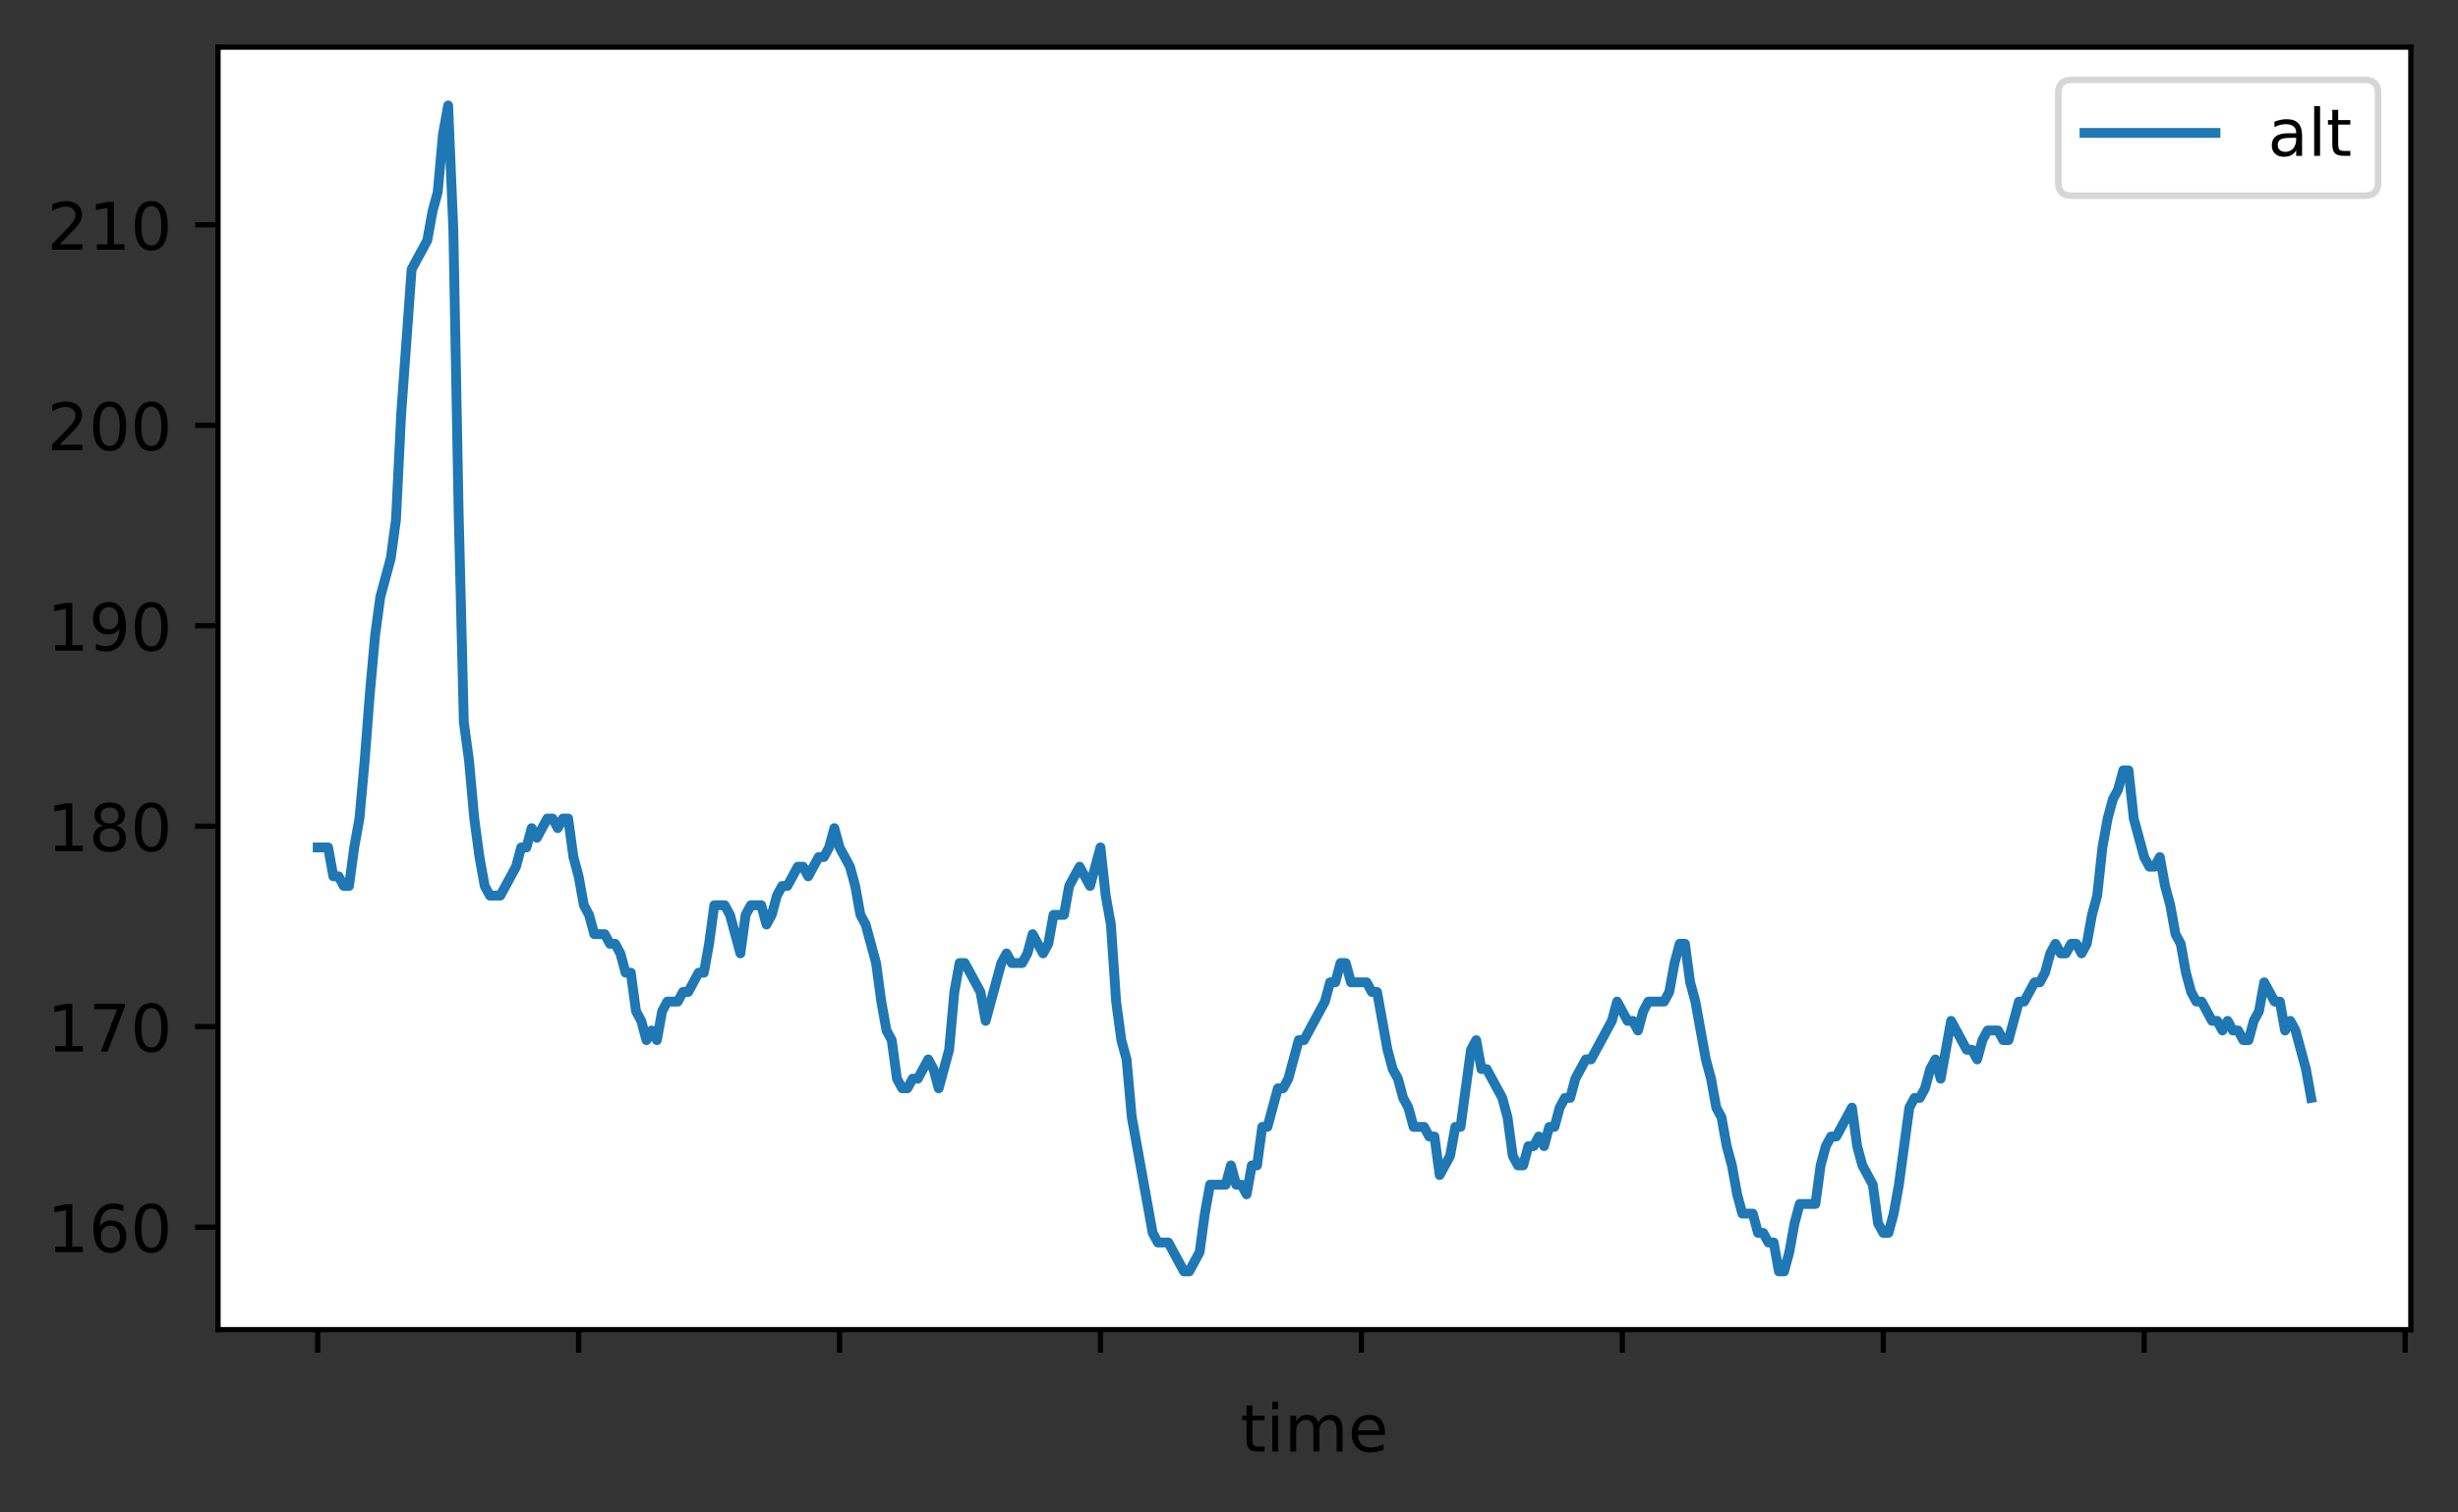 <?xml version="1.0" encoding="utf-8" standalone="no"?>
<!DOCTYPE svg PUBLIC "-//W3C//DTD SVG 1.1//EN"
  "http://www.w3.org/Graphics/SVG/1.1/DTD/svg11.dtd">
<!-- Created with matplotlib (https://matplotlib.org/) -->
<svg height="230.918pt" version="1.1" viewBox="0 0 375.288 230.918" width="375.288pt" xmlns="http://www.w3.org/2000/svg" xmlns:xlink="http://www.w3.org/1999/xlink">
 <rect x="0" y="0" width="375.288" height="230.918" fill="#333333" stroke="none"/>
 <defs>
  <style type="text/css">*{stroke-linecap:butt;stroke-linejoin:round;}</style>
 </defs>
 <g id="figure_1">
  <g id="patch_1">
   <path d="M 0 230.918 
L 375.288 230.918 
L 375.288 0 
L 0 0 
z
" style="fill:none;"/>
  </g>
  <g id="axes_1">
   <g id="patch_2">
    <path d="M 33.288 203.04 
L 368.087 203.04 
L 368.087 7.2 
L 33.288 7.2 
z
" style="fill:#ffffff;"/>
   </g>
   <g id="matplotlib.axis_1">
    <g id="xtick_1">
     <g id="line2d_1">
      <defs>
       <path d="M 0 0 
L 0 3.5 
" id="m11554ed2ac" style="stroke:#000000;stroke-width:0.8;"/>
      </defs>
      <g>
       <use style="stroke:#000000;stroke-width:0.8;" x="48.506" xlink:href="#m11554ed2ac" y="203.04"/>
      </g>
     </g>
    </g>
    <g id="xtick_2">
     <g id="line2d_2">
      <g>
       <use style="stroke:#000000;stroke-width:0.8;" x="88.344" xlink:href="#m11554ed2ac" y="203.04"/>
      </g>
     </g>
    </g>
    <g id="xtick_3">
     <g id="line2d_3">
      <g>
       <use style="stroke:#000000;stroke-width:0.8;" x="128.182" xlink:href="#m11554ed2ac" y="203.04"/>
      </g>
     </g>
    </g>
    <g id="xtick_4">
     <g id="line2d_4">
      <g>
       <use style="stroke:#000000;stroke-width:0.8;" x="168.02" xlink:href="#m11554ed2ac" y="203.04"/>
      </g>
     </g>
    </g>
    <g id="xtick_5">
     <g id="line2d_5">
      <g>
       <use style="stroke:#000000;stroke-width:0.8;" x="207.858" xlink:href="#m11554ed2ac" y="203.04"/>
      </g>
     </g>
    </g>
    <g id="xtick_6">
     <g id="line2d_6">
      <g>
       <use style="stroke:#000000;stroke-width:0.8;" x="247.697" xlink:href="#m11554ed2ac" y="203.04"/>
      </g>
     </g>
    </g>
    <g id="xtick_7">
     <g id="line2d_7">
      <g>
       <use style="stroke:#000000;stroke-width:0.8;" x="287.535" xlink:href="#m11554ed2ac" y="203.04"/>
      </g>
     </g>
    </g>
    <g id="xtick_8">
     <g id="line2d_8">
      <g>
       <use style="stroke:#000000;stroke-width:0.8;" x="327.373" xlink:href="#m11554ed2ac" y="203.04"/>
      </g>
     </g>
    </g>
    <g id="xtick_9">
     <g id="line2d_9">
      <g>
       <use style="stroke:#000000;stroke-width:0.8;" x="367.211" xlink:href="#m11554ed2ac" y="203.04"/>
      </g>
     </g>
    </g>
    <g id="text_1">
     <!-- time -->
     <g transform="translate(189.391 221.638)scale(0.1 -0.1)">
      <defs>
       <path d="M 18.312 70.219 
L 18.312 54.688 
L 36.812 54.688 
L 36.812 47.703 
L 18.312 47.703 
L 18.312 18.016 
Q 18.312 11.328 20.141 9.422 
Q 21.969 7.516 27.594 7.516 
L 36.812 7.516 
L 36.812 0 
L 27.594 0 
Q 17.188 0 13.234 3.875 
Q 9.281 7.766 9.281 18.016 
L 9.281 47.703 
L 2.688 47.703 
L 2.688 54.688 
L 9.281 54.688 
L 9.281 70.219 
z
" id="DejaVuSans-116"/>
       <path d="M 9.422 54.688 
L 18.406 54.688 
L 18.406 0 
L 9.422 0 
z
M 9.422 75.984 
L 18.406 75.984 
L 18.406 64.594 
L 9.422 64.594 
z
" id="DejaVuSans-105"/>
       <path d="M 52 44.188 
Q 55.375 50.25 60.062 53.125 
Q 64.75 56 71.094 56 
Q 79.641 56 84.281 50.016 
Q 88.922 44.047 88.922 33.016 
L 88.922 0 
L 79.891 0 
L 79.891 32.719 
Q 79.891 40.578 77.094 44.375 
Q 74.312 48.188 68.609 48.188 
Q 61.625 48.188 57.562 43.547 
Q 53.516 38.922 53.516 30.906 
L 53.516 0 
L 44.484 0 
L 44.484 32.719 
Q 44.484 40.625 41.703 44.406 
Q 38.922 48.188 33.109 48.188 
Q 26.219 48.188 22.156 43.531 
Q 18.109 38.875 18.109 30.906 
L 18.109 0 
L 9.078 0 
L 9.078 54.688 
L 18.109 54.688 
L 18.109 46.188 
Q 21.188 51.219 25.484 53.609 
Q 29.781 56 35.688 56 
Q 41.656 56 45.828 52.969 
Q 50 49.953 52 44.188 
z
" id="DejaVuSans-109"/>
       <path d="M 56.203 29.594 
L 56.203 25.203 
L 14.891 25.203 
Q 15.484 15.922 20.484 11.062 
Q 25.484 6.203 34.422 6.203 
Q 39.594 6.203 44.453 7.469 
Q 49.312 8.734 54.109 11.281 
L 54.109 2.781 
Q 49.266 0.734 44.188 -0.344 
Q 39.109 -1.422 33.891 -1.422 
Q 20.797 -1.422 13.156 6.188 
Q 5.516 13.812 5.516 26.812 
Q 5.516 40.234 12.766 48.109 
Q 20.016 56 32.328 56 
Q 43.359 56 49.781 48.891 
Q 56.203 41.797 56.203 29.594 
z
M 47.219 32.234 
Q 47.125 39.594 43.094 43.984 
Q 39.062 48.391 32.422 48.391 
Q 24.906 48.391 20.391 44.141 
Q 15.875 39.891 15.188 32.172 
z
" id="DejaVuSans-101"/>
      </defs>
      <use xlink:href="#DejaVuSans-116"/>
      <use x="39.209" xlink:href="#DejaVuSans-105"/>
      <use x="66.992" xlink:href="#DejaVuSans-109"/>
      <use x="164.404" xlink:href="#DejaVuSans-101"/>
     </g>
    </g>
   </g>
   <g id="matplotlib.axis_2">
    <g id="ytick_1">
     <g id="line2d_10">
      <defs>
       <path d="M 0 0 
L -3.5 0 
" id="m32292baf59" style="stroke:#000000;stroke-width:0.8;"/>
      </defs>
      <g>
       <use style="stroke:#000000;stroke-width:0.8;" x="33.288" xlink:href="#m32292baf59" y="187.384"/>
      </g>
     </g>
     <g id="text_2">
      <!-- 160 -->
      <g transform="translate(7.2 191.183)scale(0.1 -0.1)">
       <defs>
        <path d="M 12.406 8.297 
L 28.516 8.297 
L 28.516 63.922 
L 10.984 60.406 
L 10.984 69.391 
L 28.422 72.906 
L 38.281 72.906 
L 38.281 8.297 
L 54.391 8.297 
L 54.391 0 
L 12.406 0 
z
" id="DejaVuSans-49"/>
        <path d="M 33.016 40.375 
Q 26.375 40.375 22.484 35.828 
Q 18.609 31.297 18.609 23.391 
Q 18.609 15.531 22.484 10.953 
Q 26.375 6.391 33.016 6.391 
Q 39.656 6.391 43.531 10.953 
Q 47.406 15.531 47.406 23.391 
Q 47.406 31.297 43.531 35.828 
Q 39.656 40.375 33.016 40.375 
z
M 52.594 71.297 
L 52.594 62.312 
Q 48.875 64.062 45.094 64.984 
Q 41.312 65.922 37.594 65.922 
Q 27.828 65.922 22.672 59.328 
Q 17.531 52.734 16.797 39.406 
Q 19.672 43.656 24.016 45.922 
Q 28.375 48.188 33.594 48.188 
Q 44.578 48.188 50.953 41.516 
Q 57.328 34.859 57.328 23.391 
Q 57.328 12.156 50.688 5.359 
Q 44.047 -1.422 33.016 -1.422 
Q 20.359 -1.422 13.672 8.266 
Q 6.984 17.969 6.984 36.375 
Q 6.984 53.656 15.188 63.938 
Q 23.391 74.219 37.203 74.219 
Q 40.922 74.219 44.703 73.484 
Q 48.484 72.75 52.594 71.297 
z
" id="DejaVuSans-54"/>
        <path d="M 31.781 66.406 
Q 24.172 66.406 20.328 58.906 
Q 16.5 51.422 16.5 36.375 
Q 16.5 21.391 20.328 13.891 
Q 24.172 6.391 31.781 6.391 
Q 39.453 6.391 43.281 13.891 
Q 47.125 21.391 47.125 36.375 
Q 47.125 51.422 43.281 58.906 
Q 39.453 66.406 31.781 66.406 
z
M 31.781 74.219 
Q 44.047 74.219 50.516 64.516 
Q 56.984 54.828 56.984 36.375 
Q 56.984 17.969 50.516 8.266 
Q 44.047 -1.422 31.781 -1.422 
Q 19.531 -1.422 13.062 8.266 
Q 6.594 17.969 6.594 36.375 
Q 6.594 54.828 13.062 64.516 
Q 19.531 74.219 31.781 74.219 
z
" id="DejaVuSans-48"/>
       </defs>
       <use xlink:href="#DejaVuSans-49"/>
       <use x="63.623" xlink:href="#DejaVuSans-54"/>
       <use x="127.246" xlink:href="#DejaVuSans-48"/>
      </g>
     </g>
    </g>
    <g id="ytick_2">
     <g id="line2d_11">
      <g>
       <use style="stroke:#000000;stroke-width:0.8;" x="33.288" xlink:href="#m32292baf59" y="156.772"/>
      </g>
     </g>
     <g id="text_3">
      <!-- 170 -->
      <g transform="translate(7.2 160.572)scale(0.1 -0.1)">
       <defs>
        <path d="M 8.203 72.906 
L 55.078 72.906 
L 55.078 68.703 
L 28.609 0 
L 18.312 0 
L 43.219 64.594 
L 8.203 64.594 
z
" id="DejaVuSans-55"/>
       </defs>
       <use xlink:href="#DejaVuSans-49"/>
       <use x="63.623" xlink:href="#DejaVuSans-55"/>
       <use x="127.246" xlink:href="#DejaVuSans-48"/>
      </g>
     </g>
    </g>
    <g id="ytick_3">
     <g id="line2d_12">
      <g>
       <use style="stroke:#000000;stroke-width:0.8;" x="33.288" xlink:href="#m32292baf59" y="126.161"/>
      </g>
     </g>
     <g id="text_4">
      <!-- 180 -->
      <g transform="translate(7.2 129.96)scale(0.1 -0.1)">
       <defs>
        <path d="M 31.781 34.625 
Q 24.75 34.625 20.719 30.859 
Q 16.703 27.094 16.703 20.516 
Q 16.703 13.922 20.719 10.156 
Q 24.75 6.391 31.781 6.391 
Q 38.812 6.391 42.859 10.172 
Q 46.922 13.969 46.922 20.516 
Q 46.922 27.094 42.891 30.859 
Q 38.875 34.625 31.781 34.625 
z
M 21.922 38.812 
Q 15.578 40.375 12.031 44.719 
Q 8.5 49.078 8.5 55.328 
Q 8.5 64.062 14.719 69.141 
Q 20.953 74.219 31.781 74.219 
Q 42.672 74.219 48.875 69.141 
Q 55.078 64.062 55.078 55.328 
Q 55.078 49.078 51.531 44.719 
Q 48 40.375 41.703 38.812 
Q 48.828 37.156 52.797 32.312 
Q 56.781 27.484 56.781 20.516 
Q 56.781 9.906 50.312 4.234 
Q 43.844 -1.422 31.781 -1.422 
Q 19.734 -1.422 13.25 4.234 
Q 6.781 9.906 6.781 20.516 
Q 6.781 27.484 10.781 32.312 
Q 14.797 37.156 21.922 38.812 
z
M 18.312 54.391 
Q 18.312 48.734 21.844 45.562 
Q 25.391 42.391 31.781 42.391 
Q 38.141 42.391 41.719 45.562 
Q 45.312 48.734 45.312 54.391 
Q 45.312 60.062 41.719 63.234 
Q 38.141 66.406 31.781 66.406 
Q 25.391 66.406 21.844 63.234 
Q 18.312 60.062 18.312 54.391 
z
" id="DejaVuSans-56"/>
       </defs>
       <use xlink:href="#DejaVuSans-49"/>
       <use x="63.623" xlink:href="#DejaVuSans-56"/>
       <use x="127.246" xlink:href="#DejaVuSans-48"/>
      </g>
     </g>
    </g>
    <g id="ytick_4">
     <g id="line2d_13">
      <g>
       <use style="stroke:#000000;stroke-width:0.8;" x="33.288" xlink:href="#m32292baf59" y="95.549"/>
      </g>
     </g>
     <g id="text_5">
      <!-- 190 -->
      <g transform="translate(7.2 99.348)scale(0.1 -0.1)">
       <defs>
        <path d="M 10.984 1.516 
L 10.984 10.5 
Q 14.703 8.734 18.5 7.812 
Q 22.312 6.891 25.984 6.891 
Q 35.75 6.891 40.891 13.453 
Q 46.047 20.016 46.781 33.406 
Q 43.953 29.203 39.594 26.953 
Q 35.25 24.703 29.984 24.703 
Q 19.047 24.703 12.672 31.312 
Q 6.297 37.938 6.297 49.422 
Q 6.297 60.641 12.938 67.422 
Q 19.578 74.219 30.609 74.219 
Q 43.266 74.219 49.922 64.516 
Q 56.594 54.828 56.594 36.375 
Q 56.594 19.141 48.406 8.859 
Q 40.234 -1.422 26.422 -1.422 
Q 22.703 -1.422 18.891 -0.688 
Q 15.094 0.047 10.984 1.516 
z
M 30.609 32.422 
Q 37.25 32.422 41.125 36.953 
Q 45.016 41.5 45.016 49.422 
Q 45.016 57.281 41.125 61.844 
Q 37.25 66.406 30.609 66.406 
Q 23.969 66.406 20.094 61.844 
Q 16.219 57.281 16.219 49.422 
Q 16.219 41.5 20.094 36.953 
Q 23.969 32.422 30.609 32.422 
z
" id="DejaVuSans-57"/>
       </defs>
       <use xlink:href="#DejaVuSans-49"/>
       <use x="63.623" xlink:href="#DejaVuSans-57"/>
       <use x="127.246" xlink:href="#DejaVuSans-48"/>
      </g>
     </g>
    </g>
    <g id="ytick_5">
     <g id="line2d_14">
      <g>
       <use style="stroke:#000000;stroke-width:0.8;" x="33.288" xlink:href="#m32292baf59" y="64.937"/>
      </g>
     </g>
     <g id="text_6">
      <!-- 200 -->
      <g transform="translate(7.2 68.737)scale(0.1 -0.1)">
       <defs>
        <path d="M 19.188 8.297 
L 53.609 8.297 
L 53.609 0 
L 7.328 0 
L 7.328 8.297 
Q 12.938 14.109 22.625 23.891 
Q 32.328 33.688 34.812 36.531 
Q 39.547 41.844 41.422 45.531 
Q 43.312 49.219 43.312 52.781 
Q 43.312 58.594 39.234 62.25 
Q 35.156 65.922 28.609 65.922 
Q 23.969 65.922 18.812 64.312 
Q 13.672 62.703 7.812 59.422 
L 7.812 69.391 
Q 13.766 71.781 18.938 73 
Q 24.125 74.219 28.422 74.219 
Q 39.75 74.219 46.484 68.547 
Q 53.219 62.891 53.219 53.422 
Q 53.219 48.922 51.531 44.891 
Q 49.859 40.875 45.406 35.406 
Q 44.188 33.984 37.641 27.219 
Q 31.109 20.453 19.188 8.297 
z
" id="DejaVuSans-50"/>
       </defs>
       <use xlink:href="#DejaVuSans-50"/>
       <use x="63.623" xlink:href="#DejaVuSans-48"/>
       <use x="127.246" xlink:href="#DejaVuSans-48"/>
      </g>
     </g>
    </g>
    <g id="ytick_6">
     <g id="line2d_15">
      <g>
       <use style="stroke:#000000;stroke-width:0.8;" x="33.288" xlink:href="#m32292baf59" y="34.326"/>
      </g>
     </g>
     <g id="text_7">
      <!-- 210 -->
      <g transform="translate(7.2 38.125)scale(0.1 -0.1)">
       <use xlink:href="#DejaVuSans-50"/>
       <use x="63.623" xlink:href="#DejaVuSans-49"/>
       <use x="127.246" xlink:href="#DejaVuSans-48"/>
      </g>
     </g>
    </g>
   </g>
   <g id="line2d_16">
    <path clip-path="url(#p9425a15706)" d="M 48.506 129.397 
L 50.099 129.397 
L 50.896 133.812 
L 51.693 133.812 
L 52.489 135.283 
L 53.286 135.283 
L 54.083 129.397 
L 54.88 124.984 
L 55.677 116.155 
L 56.473 105.855 
L 57.27 97.028 
L 58.067 91.142 
L 59.66 85.256 
L 60.457 79.371 
L 61.254 63.186 
L 62.847 41.115 
L 65.238 36.701 
L 66.034 32.287 
L 66.831 29.344 
L 67.628 20.516 
L 68.425 16.102 
L 69.222 35.229 
L 70.018 77.899 
L 70.815 110.27 
L 71.612 116.155 
L 72.409 124.984 
L 73.205 130.869 
L 74.002 135.283 
L 74.799 136.754 
L 76.392 136.754 
L 78.783 132.341 
L 79.579 129.397 
L 80.376 129.397 
L 81.173 126.455 
L 81.97 127.926 
L 83.563 124.984 
L 84.36 124.984 
L 85.157 126.455 
L 85.954 124.984 
L 86.75 124.984 
L 87.547 130.869 
L 88.344 133.812 
L 89.141 138.226 
L 89.937 139.697 
L 90.734 142.64 
L 92.328 142.64 
L 93.124 144.112 
L 93.921 144.112 
L 94.718 145.583 
L 95.515 148.526 
L 96.311 148.526 
L 97.108 154.411 
L 97.905 155.883 
L 98.702 158.825 
L 99.499 157.354 
L 100.295 158.825 
L 101.092 154.411 
L 101.889 152.939 
L 103.482 152.939 
L 104.279 151.468 
L 105.076 151.468 
L 106.669 148.526 
L 107.466 148.526 
L 108.263 144.112 
L 109.06 138.226 
L 110.653 138.226 
L 111.45 139.697 
L 113.044 145.583 
L 113.84 139.697 
L 114.637 138.226 
L 116.231 138.226 
L 117.027 141.169 
L 117.824 139.697 
L 118.621 136.754 
L 119.418 135.283 
L 120.214 135.283 
L 121.808 132.341 
L 122.605 132.341 
L 123.401 133.812 
L 124.995 130.869 
L 125.792 130.869 
L 126.588 129.397 
L 127.385 126.455 
L 128.182 129.397 
L 129.776 132.341 
L 130.572 135.283 
L 131.369 139.697 
L 132.166 141.169 
L 133.759 147.054 
L 134.556 152.939 
L 135.353 157.354 
L 136.15 158.825 
L 136.946 164.711 
L 137.743 166.182 
L 138.54 166.182 
L 139.337 164.711 
L 140.133 164.711 
L 141.727 161.768 
L 142.524 163.24 
L 143.321 166.182 
L 144.914 160.296 
L 145.711 151.468 
L 146.508 147.054 
L 147.304 147.054 
L 149.695 151.468 
L 150.491 155.883 
L 152.882 147.054 
L 153.678 145.583 
L 154.475 147.054 
L 156.069 147.054 
L 156.866 145.583 
L 157.662 142.64 
L 159.256 145.583 
L 160.053 144.112 
L 160.849 139.697 
L 162.443 139.697 
L 163.24 135.283 
L 164.833 132.341 
L 166.427 135.283 
L 168.02 129.397 
L 168.817 136.754 
L 169.614 141.169 
L 170.41 152.939 
L 171.207 158.825 
L 172.004 161.768 
L 172.801 170.596 
L 175.988 188.253 
L 176.785 189.724 
L 178.378 189.724 
L 180.768 194.138 
L 181.565 194.138 
L 183.159 191.196 
L 183.955 185.31 
L 184.752 180.896 
L 187.143 180.896 
L 187.939 177.953 
L 188.736 180.896 
L 189.533 180.896 
L 190.33 182.367 
L 191.126 177.953 
L 191.923 177.953 
L 192.72 172.068 
L 193.517 172.068 
L 195.11 166.182 
L 195.907 166.182 
L 196.704 164.711 
L 198.297 158.825 
L 199.094 158.825 
L 202.281 152.939 
L 203.078 149.997 
L 203.875 149.997 
L 204.671 147.054 
L 205.468 147.054 
L 206.265 149.997 
L 208.655 149.997 
L 209.452 151.468 
L 210.249 151.468 
L 211.842 160.296 
L 212.639 163.24 
L 213.436 164.711 
L 214.232 167.654 
L 215.029 169.125 
L 215.826 172.068 
L 217.42 172.068 
L 218.216 173.539 
L 219.013 173.539 
L 219.81 179.425 
L 221.403 176.482 
L 222.2 172.068 
L 222.997 172.068 
L 224.59 160.296 
L 225.387 158.825 
L 226.184 163.24 
L 226.981 163.24 
L 229.371 167.654 
L 230.168 170.596 
L 230.965 176.482 
L 231.761 177.953 
L 232.558 177.953 
L 233.355 175.01 
L 234.152 175.01 
L 234.948 173.539 
L 235.745 175.01 
L 236.542 172.068 
L 237.339 172.068 
L 238.135 169.125 
L 238.932 167.654 
L 239.729 167.654 
L 240.526 164.711 
L 242.119 161.768 
L 242.916 161.768 
L 246.103 155.883 
L 246.9 152.939 
L 248.493 155.883 
L 249.29 155.883 
L 250.087 157.354 
L 250.884 154.411 
L 251.68 152.939 
L 254.071 152.939 
L 254.867 151.468 
L 255.664 147.054 
L 256.461 144.112 
L 257.258 144.112 
L 258.054 149.997 
L 258.851 152.939 
L 260.445 161.768 
L 261.242 164.711 
L 262.038 169.125 
L 262.835 170.596 
L 263.632 175.01 
L 264.429 177.953 
L 265.225 182.367 
L 266.022 185.31 
L 267.616 185.31 
L 268.412 188.253 
L 269.209 188.253 
L 270.006 189.724 
L 270.803 189.724 
L 271.599 194.138 
L 272.396 194.138 
L 273.193 191.196 
L 273.99 186.781 
L 274.786 183.839 
L 277.177 183.839 
L 277.974 177.953 
L 278.77 175.01 
L 279.567 173.539 
L 280.364 173.539 
L 282.754 169.125 
L 283.551 175.01 
L 284.348 177.953 
L 285.941 180.896 
L 286.738 186.781 
L 287.535 188.253 
L 288.331 188.253 
L 289.128 185.31 
L 289.925 180.896 
L 291.519 169.125 
L 292.315 167.654 
L 293.112 167.654 
L 293.909 166.182 
L 294.706 163.24 
L 295.502 161.768 
L 296.299 164.711 
L 297.893 155.883 
L 300.283 160.296 
L 301.08 160.296 
L 301.876 161.768 
L 302.673 158.825 
L 303.47 157.354 
L 305.064 157.354 
L 305.86 158.825 
L 306.657 158.825 
L 308.251 152.939 
L 309.047 152.939 
L 310.641 149.997 
L 311.438 149.997 
L 312.234 148.526 
L 313.031 145.583 
L 313.828 144.112 
L 314.625 145.583 
L 315.421 145.583 
L 316.218 144.112 
L 317.015 144.112 
L 317.812 145.583 
L 318.608 144.112 
L 319.405 139.697 
L 320.202 136.754 
L 320.999 129.397 
L 321.796 124.984 
L 322.592 122.041 
L 323.389 120.57 
L 324.186 117.627 
L 324.983 117.627 
L 325.779 124.984 
L 327.373 130.869 
L 328.17 132.341 
L 328.966 132.341 
L 329.763 130.869 
L 330.56 135.283 
L 331.357 138.226 
L 332.153 142.64 
L 332.95 144.112 
L 333.747 148.526 
L 334.544 151.468 
L 335.341 152.939 
L 336.137 152.939 
L 337.731 155.883 
L 338.528 155.883 
L 339.324 157.354 
L 340.121 155.883 
L 340.918 157.354 
L 341.715 157.354 
L 342.511 158.825 
L 343.308 158.825 
L 344.105 155.883 
L 344.902 154.411 
L 345.698 149.997 
L 347.292 152.939 
L 348.089 152.939 
L 348.886 157.354 
L 349.682 155.883 
L 350.479 157.354 
L 352.073 163.24 
L 352.869 167.654 
L 352.869 167.654 
" style="fill:none;stroke:#1f77b4;stroke-linecap:square;stroke-width:1.5;"/>
   </g>
   <g id="patch_3">
    <path d="M 33.288 203.04 
L 33.288 7.2 
" style="fill:none;stroke:#000000;stroke-linecap:square;stroke-linejoin:miter;stroke-width:0.8;"/>
   </g>
   <g id="patch_4">
    <path d="M 368.087 203.04 
L 368.087 7.2 
" style="fill:none;stroke:#000000;stroke-linecap:square;stroke-linejoin:miter;stroke-width:0.8;"/>
   </g>
   <g id="patch_5">
    <path d="M 33.288 203.04 
L 368.087 203.04 
" style="fill:none;stroke:#000000;stroke-linecap:square;stroke-linejoin:miter;stroke-width:0.8;"/>
   </g>
   <g id="patch_6">
    <path d="M 33.288 7.2 
L 368.087 7.2 
" style="fill:none;stroke:#000000;stroke-linecap:square;stroke-linejoin:miter;stroke-width:0.8;"/>
   </g>
   <g id="legend_1">
    <g id="patch_7">
     <path d="M 316.261 29.878 
L 361.087 29.878 
Q 363.087 29.878 363.087 27.878 
L 363.087 14.2 
Q 363.087 12.2 361.087 12.2 
L 316.261 12.2 
Q 314.261 12.2 314.261 14.2 
L 314.261 27.878 
Q 314.261 29.878 316.261 29.878 
z
" style="fill:#ffffff;opacity:0.8;stroke:#cccccc;stroke-linejoin:miter;"/>
    </g>
    <g id="line2d_17">
     <path d="M 318.261 20.298 
L 338.261 20.298 
" style="fill:none;stroke:#1f77b4;stroke-linecap:square;stroke-width:1.5;"/>
    </g>
    <g id="line2d_18"/>
    <g id="text_8">
     <!-- alt -->
     <g transform="translate(346.261 23.798)scale(0.1 -0.1)">
      <defs>
       <path d="M 34.281 27.484 
Q 23.391 27.484 19.188 25 
Q 14.984 22.516 14.984 16.5 
Q 14.984 11.719 18.141 8.906 
Q 21.297 6.109 26.703 6.109 
Q 34.188 6.109 38.703 11.406 
Q 43.219 16.703 43.219 25.484 
L 43.219 27.484 
z
M 52.203 31.203 
L 52.203 0 
L 43.219 0 
L 43.219 8.297 
Q 40.141 3.328 35.547 0.953 
Q 30.953 -1.422 24.312 -1.422 
Q 15.922 -1.422 10.953 3.297 
Q 6 8.016 6 15.922 
Q 6 25.141 12.172 29.828 
Q 18.359 34.516 30.609 34.516 
L 43.219 34.516 
L 43.219 35.406 
Q 43.219 41.609 39.141 45 
Q 35.062 48.391 27.688 48.391 
Q 23 48.391 18.547 47.266 
Q 14.109 46.141 10.016 43.891 
L 10.016 52.203 
Q 14.938 54.109 19.578 55.047 
Q 24.219 56 28.609 56 
Q 40.484 56 46.344 49.844 
Q 52.203 43.703 52.203 31.203 
z
" id="DejaVuSans-97"/>
       <path d="M 9.422 75.984 
L 18.406 75.984 
L 18.406 0 
L 9.422 0 
z
" id="DejaVuSans-108"/>
      </defs>
      <use xlink:href="#DejaVuSans-97"/>
      <use x="61.279" xlink:href="#DejaVuSans-108"/>
      <use x="89.062" xlink:href="#DejaVuSans-116"/>
     </g>
    </g>
   </g>
  </g>
 </g>
 <defs>
  <clipPath id="p9425a15706">
   <rect height="195.84" width="334.8" x="33.288" y="7.2"/>
  </clipPath>
 </defs>
</svg>
